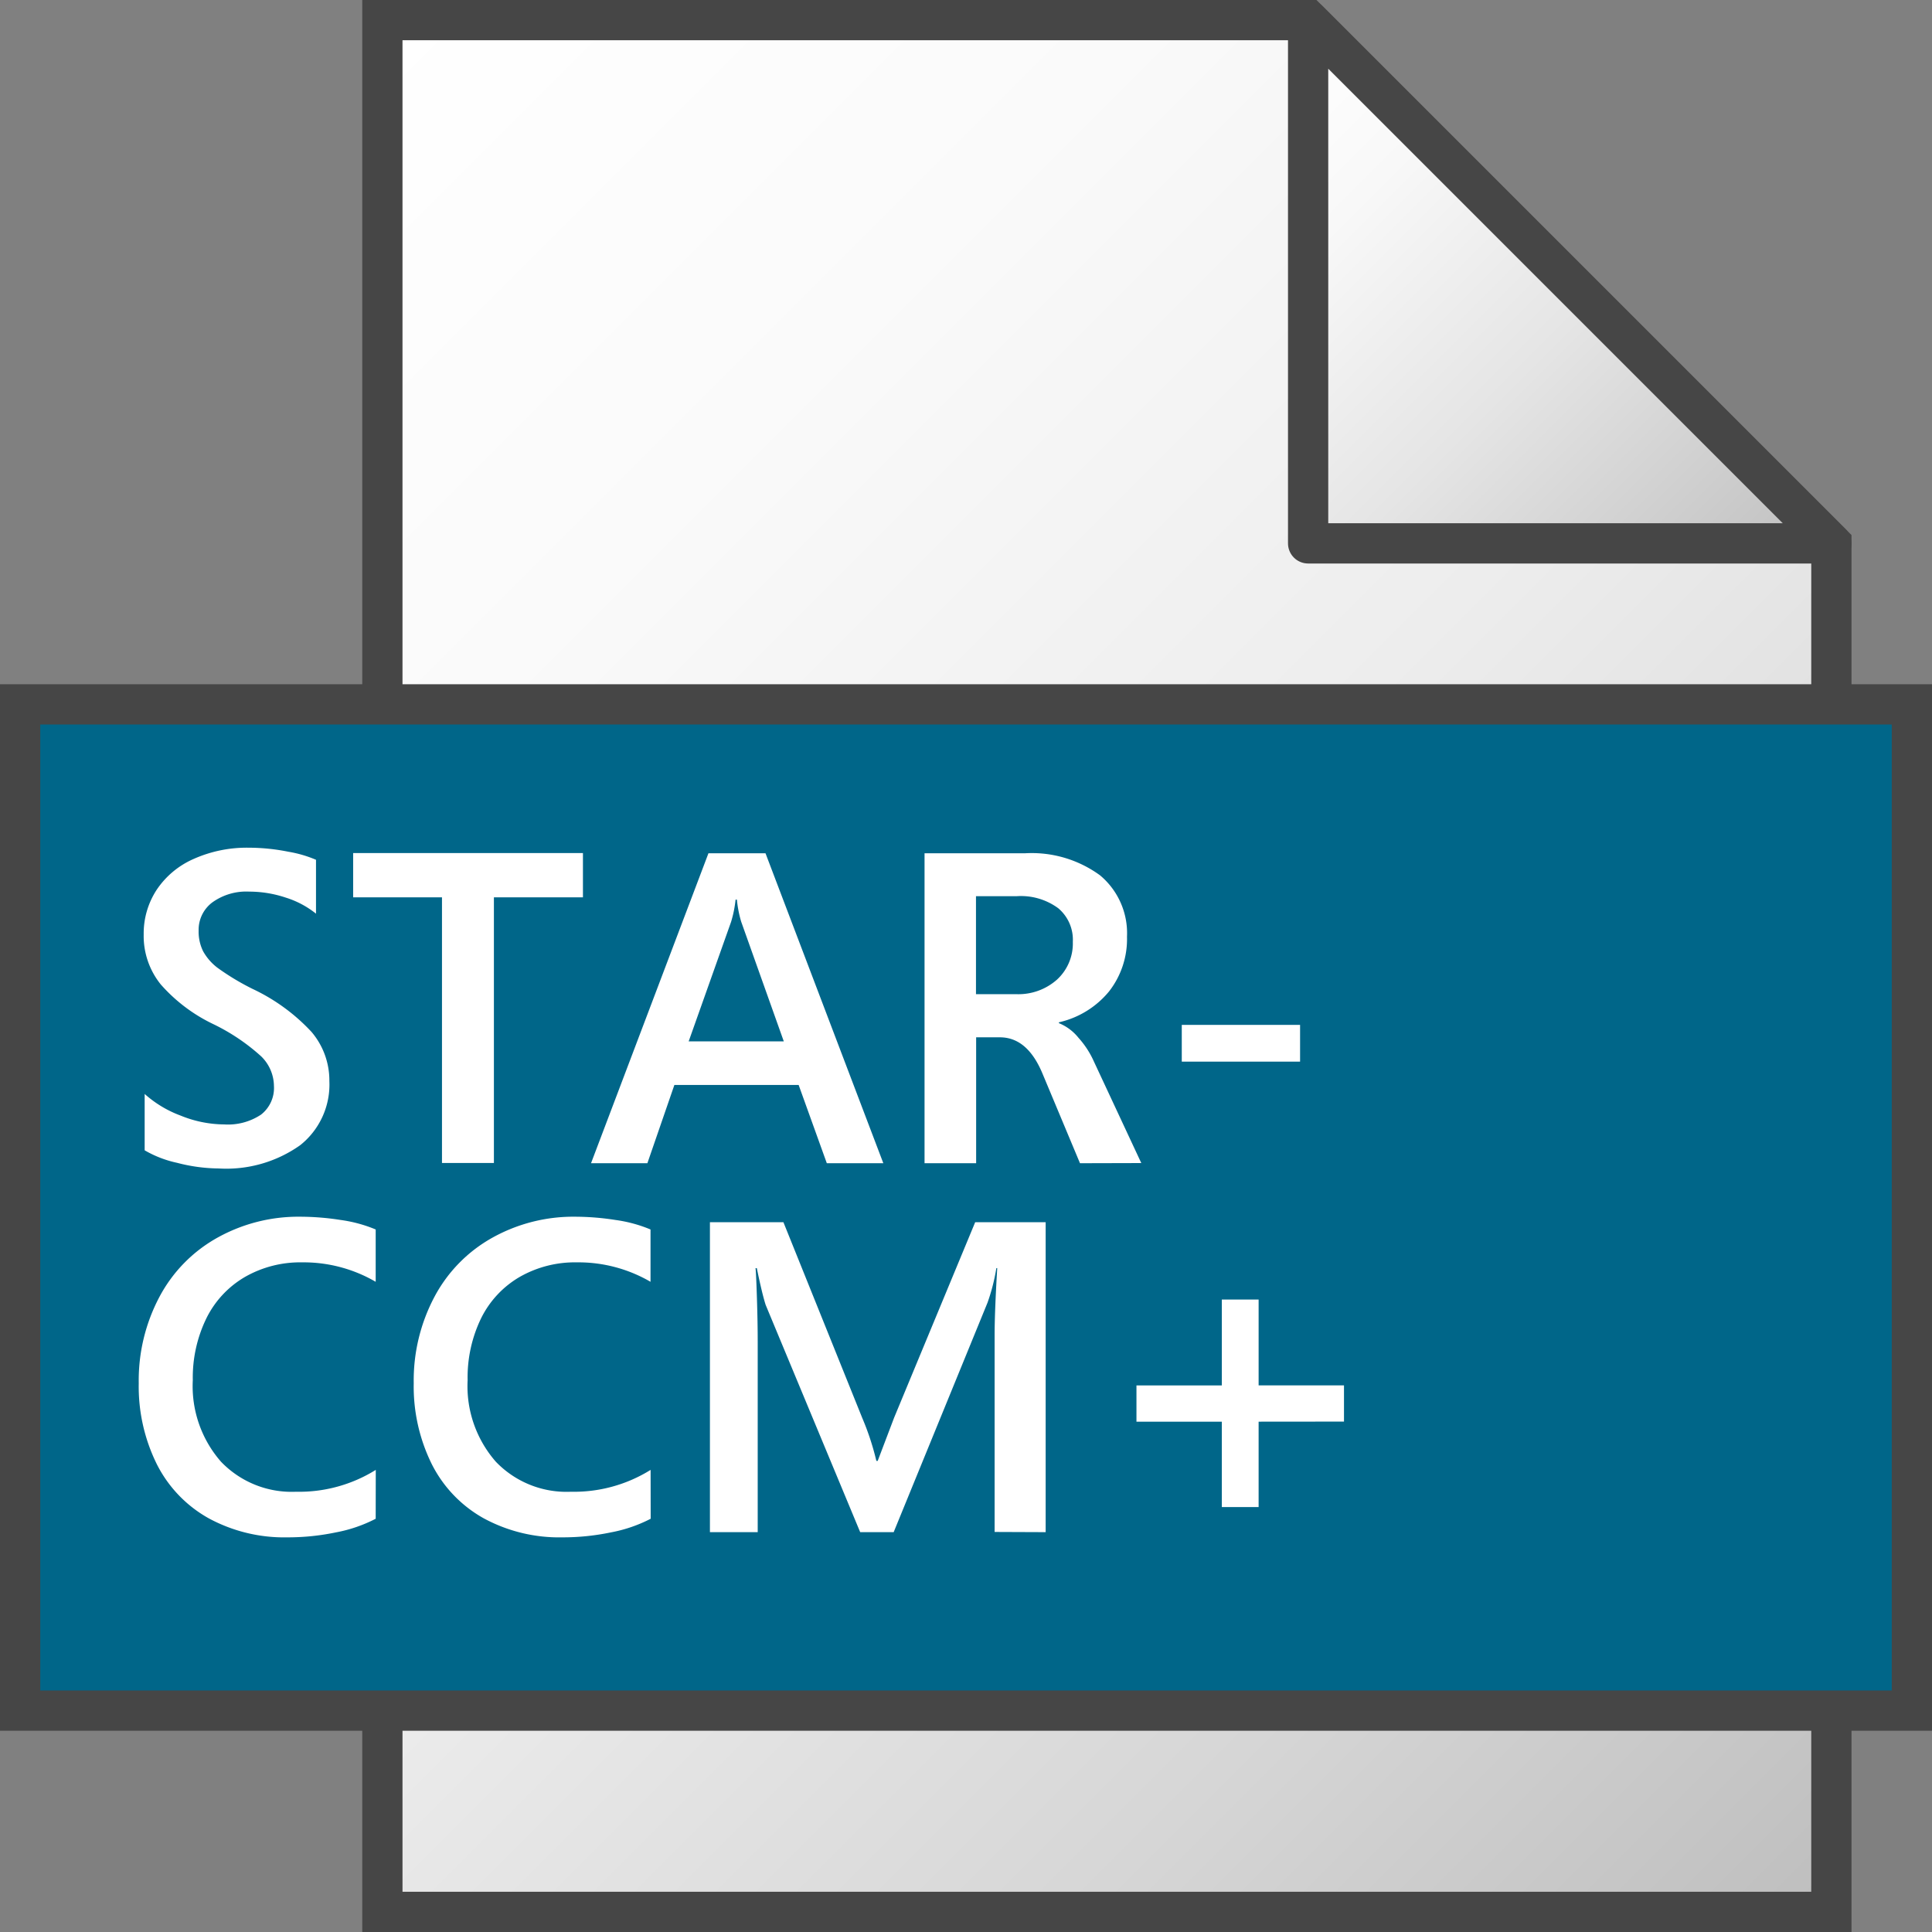 <svg id="Layer_1" data-name="Layer 1" xmlns="http://www.w3.org/2000/svg" xmlns:xlink="http://www.w3.org/1999/xlink" width="48" height="48" viewBox="0 0 48 48">
  <rect x="0" y="0" width="48" height="48" fill="#808080" stroke="none"/>
  <defs>
    <linearGradient id="linear-gradient" x1="3.5" y1="41.5" x2="45" gradientTransform="matrix(1, 0, 0, -1, 0, 48)" gradientUnits="userSpaceOnUse">
      <stop offset="0" stop-color="#fff"/>
      <stop offset="0.232" stop-color="#fafafa"/>
      <stop offset="0.496" stop-color="#ededed"/>
      <stop offset="0.775" stop-color="#d6d6d6"/>
      <stop offset="1" stop-color="#bebebe"/>
    </linearGradient>
    <linearGradient id="paper_gradient" data-name="paper gradient" x1="29.25" y1="44.25" x2="42.25" y2="31.25" gradientTransform="matrix(1, 0, 0, -1, 0, 48)" gradientUnits="userSpaceOnUse">
      <stop offset="0" stop-color="#fff"/>
      <stop offset="0.221" stop-color="#f8f8f8"/>
      <stop offset="0.541" stop-color="#e5e5e5"/>
      <stop offset="0.92" stop-color="#c6c6c6"/>
      <stop offset="1" stop-color="#bebebe"/>
    </linearGradient>
  </defs>
  <polygon points="32.5 0.5 9.5 0.5 9.5 47.5 45.5 47.5 45.5 13.5 32.5 0.5" stroke="#464646" stroke-miterlimit="10" fill="url(#linear-gradient)"/>
  <polygon points="32.5 0.5 32.5 13.5 45.5 13.5 32.5 0.5" stroke="#464646" stroke-linejoin="round" fill="url(#paper_gradient)"/>
  <rect x="0.5" y="17.5" width="47" height="25" fill="#006689" stroke="#464646" stroke-miterlimit="10"/>
  <g>
    <path d="M8.183,26.86a1.923,1.923,0,0,1-.725,1.592,3.171,3.171,0,0,1-2.025.578A4.188,4.188,0,0,1,4.4,28.89a2.748,2.748,0,0,1-.806-.311v-1.4a2.8,2.8,0,0,0,.892.537,2.912,2.912,0,0,0,1.085.22,1.481,1.481,0,0,0,.915-.244.839.839,0,0,0,.32-.712,1.042,1.042,0,0,0-.317-.735,5.015,5.015,0,0,0-1.2-.806,4.073,4.073,0,0,1-1.294-.98,1.917,1.917,0,0,1-.425-1.244,1.979,1.979,0,0,1,.323-1.109,2.134,2.134,0,0,1,.923-.768,3.238,3.238,0,0,1,1.365-.277,5.041,5.041,0,0,1,.983.1,3.024,3.024,0,0,1,.687.2V22.7a2.28,2.28,0,0,0-.754-.4,2.87,2.87,0,0,0-.906-.148,1.442,1.442,0,0,0-.916.268.85.85,0,0,0-.34.7,1.1,1.1,0,0,0,.112.515,1.327,1.327,0,0,0,.355.408,6.084,6.084,0,0,0,.875.527A4.755,4.755,0,0,1,7.74,25.638,1.861,1.861,0,0,1,8.183,26.86Z" fill="#fff"/>
    <path d="M12.271,22.294v6.6h-1.29v-6.6H8.774v-1.1h5.709v1.1Z" fill="#fff"/>
    <path d="M20.542,28.9l-.7-1.945H16.755L16.084,28.9h-1.4l2.917-7.7h1.418l2.927,7.7Zm-2.234-6.548h-.033a2.874,2.874,0,0,1-.112.553L17.11,25.872h2.363L18.415,22.9A2.8,2.8,0,0,1,18.308,22.348Z" fill="#fff"/>
    <path d="M26.832,28.9,25.9,26.672q-.375-.9-1.057-.9h-.591V28.9H22.97v-7.7h2.487a2.875,2.875,0,0,1,1.874.548A1.873,1.873,0,0,1,28,23.272a2.114,2.114,0,0,1-.448,1.362,2.254,2.254,0,0,1-1.244.765v.021a1.2,1.2,0,0,1,.486.363,2.236,2.236,0,0,1,.385.593l1.176,2.52Zm-.178-5.5a1.021,1.021,0,0,0-.362-.835,1.563,1.563,0,0,0-1.023-.3H24.248V24.7h1a1.444,1.444,0,0,0,1.013-.362A1.218,1.218,0,0,0,26.654,23.4Z" fill="#fff"/>
    <path d="M29.361,26.376v-.913H32.3v.913Z" fill="#fff"/>
  </g>
  <g>
    <path d="M9.334,37.733a3.57,3.57,0,0,1-.985.338,5.863,5.863,0,0,1-1.206.124,3.935,3.935,0,0,1-1.961-.475,3.173,3.173,0,0,1-1.289-1.349,4.348,4.348,0,0,1-.446-2.006,4.43,4.43,0,0,1,.516-2.148,3.624,3.624,0,0,1,1.442-1.469,4.13,4.13,0,0,1,2.054-.519,6.536,6.536,0,0,1,1.005.081,3.46,3.46,0,0,1,.87.236v1.3A3.557,3.557,0,0,0,7.5,31.363a2.76,2.76,0,0,0-1.41.36,2.432,2.432,0,0,0-.959,1.023A3.361,3.361,0,0,0,4.79,34.29a2.849,2.849,0,0,0,.7,2.025,2.431,2.431,0,0,0,1.864.747,3.6,3.6,0,0,0,1.982-.543Z" fill="#fff"/>
    <path d="M16.166,37.733a3.57,3.57,0,0,1-.985.338,5.863,5.863,0,0,1-1.206.124,3.935,3.935,0,0,1-1.961-.475,3.173,3.173,0,0,1-1.289-1.349,4.348,4.348,0,0,1-.446-2.006,4.43,4.43,0,0,1,.516-2.148,3.624,3.624,0,0,1,1.442-1.469,4.131,4.131,0,0,1,2.055-.519,6.534,6.534,0,0,1,1,.081,3.46,3.46,0,0,1,.87.236v1.3a3.557,3.557,0,0,0-1.837-.483,2.76,2.76,0,0,0-1.41.36,2.432,2.432,0,0,0-.959,1.023,3.361,3.361,0,0,0-.338,1.544,2.849,2.849,0,0,0,.7,2.025,2.431,2.431,0,0,0,1.864.747,3.6,3.6,0,0,0,1.982-.543Z" fill="#fff"/>
    <path d="M24.711,38.061v-4.9q0-.559.065-1.655h-.022a4.772,4.772,0,0,1-.22.86l-2.331,5.7h-.832l-2.348-5.645q-.091-.285-.22-.914h-.032c.011.1.022.35.035.758s.019.761.019,1.058v4.743H17.638v-7.7h1.826l1.96,4.867a6.58,6.58,0,0,1,.349,1.063h.033l.408-1.074,2.014-4.856h1.751v7.7Z" fill="#fff"/>
    <path d="M31.27,35.321v2.122h-.914V35.321H28.235v-.9h2.121V32.287h.914v2.132h2.121v.9Z" fill="#fff"/>
  </g>
</svg>
